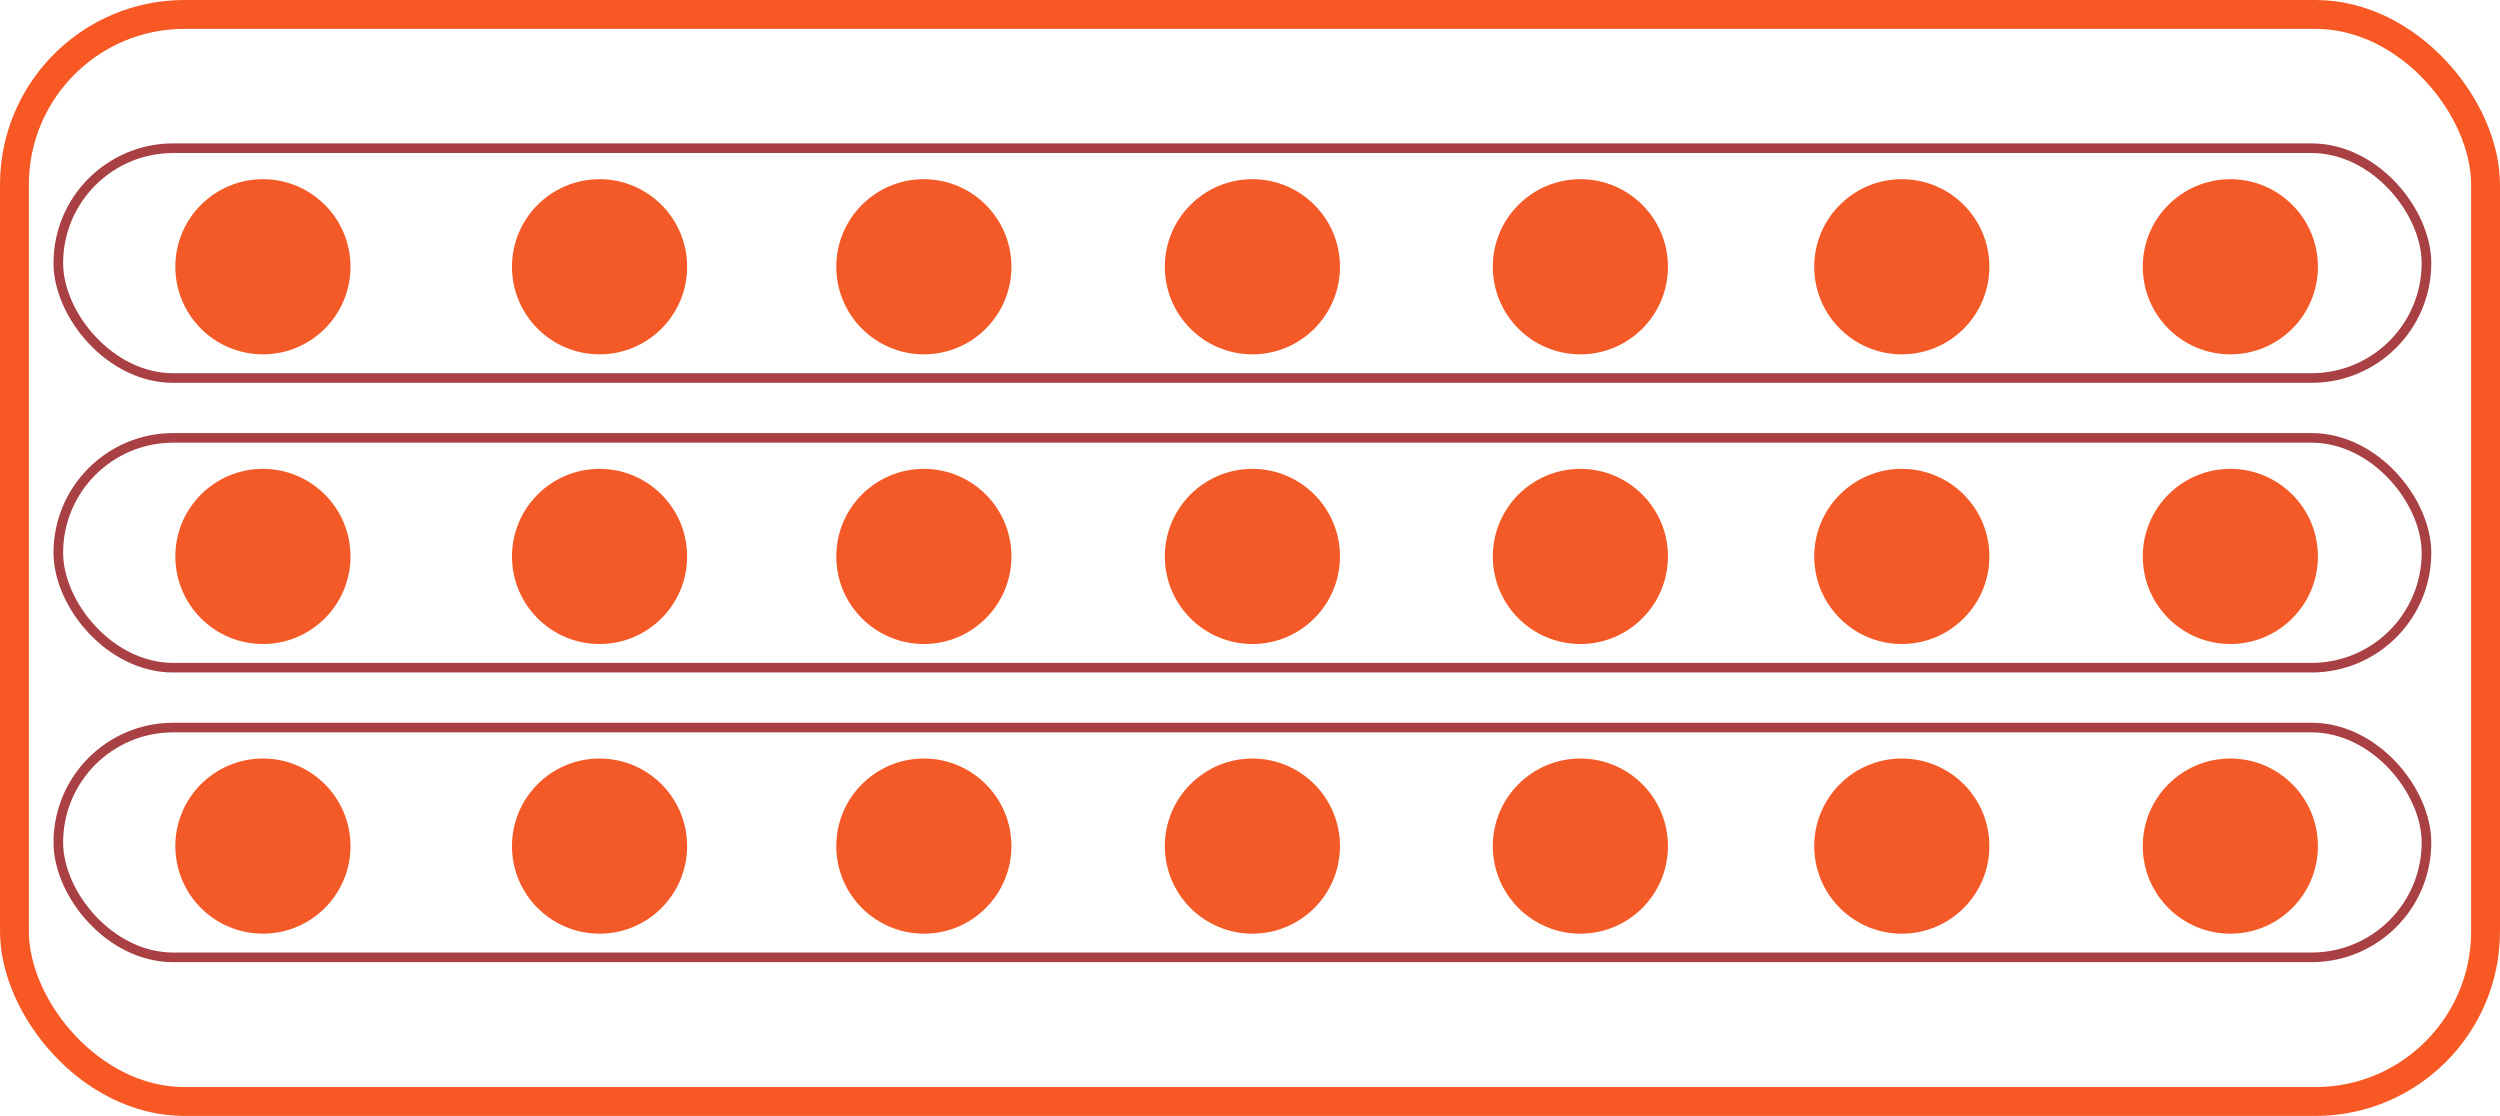 <svg xmlns="http://www.w3.org/2000/svg" viewBox="0 0 129.89 57.98"><defs><style>.cls-1{fill:#f35a27;}.cls-2,.cls-3{fill:none;stroke-miterlimit:10;}.cls-2{stroke:#f85823;stroke-width:1.5px;}.cls-3{stroke:#a94044;stroke-width:0.5px;}</style></defs><title>9</title><g id="Capa_2" data-name="Capa 2"><g id="Capa_1-2" data-name="Capa 1"><circle class="cls-1" cx="31.15" cy="13.86" r="4.55"/><circle class="cls-1" cx="48" cy="13.86" r="4.55"/><circle class="cls-1" cx="65.07" cy="13.86" r="4.55"/><circle class="cls-1" cx="82.11" cy="13.86" r="4.55"/><circle class="cls-1" cx="98.81" cy="13.86" r="4.55"/><circle class="cls-1" cx="115.88" cy="13.86" r="4.55"/><circle class="cls-1" cx="31.15" cy="28.91" r="4.55"/><circle class="cls-1" cx="48" cy="28.91" r="4.55"/><circle class="cls-1" cx="65.07" cy="28.91" r="4.55"/><circle class="cls-1" cx="82.11" cy="28.91" r="4.55"/><circle class="cls-1" cx="98.81" cy="28.91" r="4.55"/><circle class="cls-1" cx="115.88" cy="28.91" r="4.55"/><circle class="cls-1" cx="31.15" cy="43.96" r="4.55"/><circle class="cls-1" cx="48" cy="43.96" r="4.55"/><circle class="cls-1" cx="65.07" cy="43.96" r="4.55"/><circle class="cls-1" cx="82.11" cy="43.96" r="4.55"/><circle class="cls-1" cx="98.81" cy="43.96" r="4.55"/><circle class="cls-1" cx="115.88" cy="43.96" r="4.55"/><circle class="cls-1" cx="13.66" cy="13.86" r="4.55"/><circle class="cls-1" cx="13.66" cy="28.91" r="4.55"/><circle class="cls-1" cx="13.66" cy="43.96" r="4.55"/><rect class="cls-2" x="0.75" y="0.75" width="128.39" height="56.48" rx="8.84"/><rect class="cls-3" x="3.03" y="7.7" width="123.04" height="11.94" rx="5.97"/><rect class="cls-3" x="3.03" y="22.75" width="123.04" height="11.94" rx="5.97"/><rect class="cls-3" x="3.03" y="37.8" width="123.04" height="11.94" rx="5.97"/></g></g></svg>